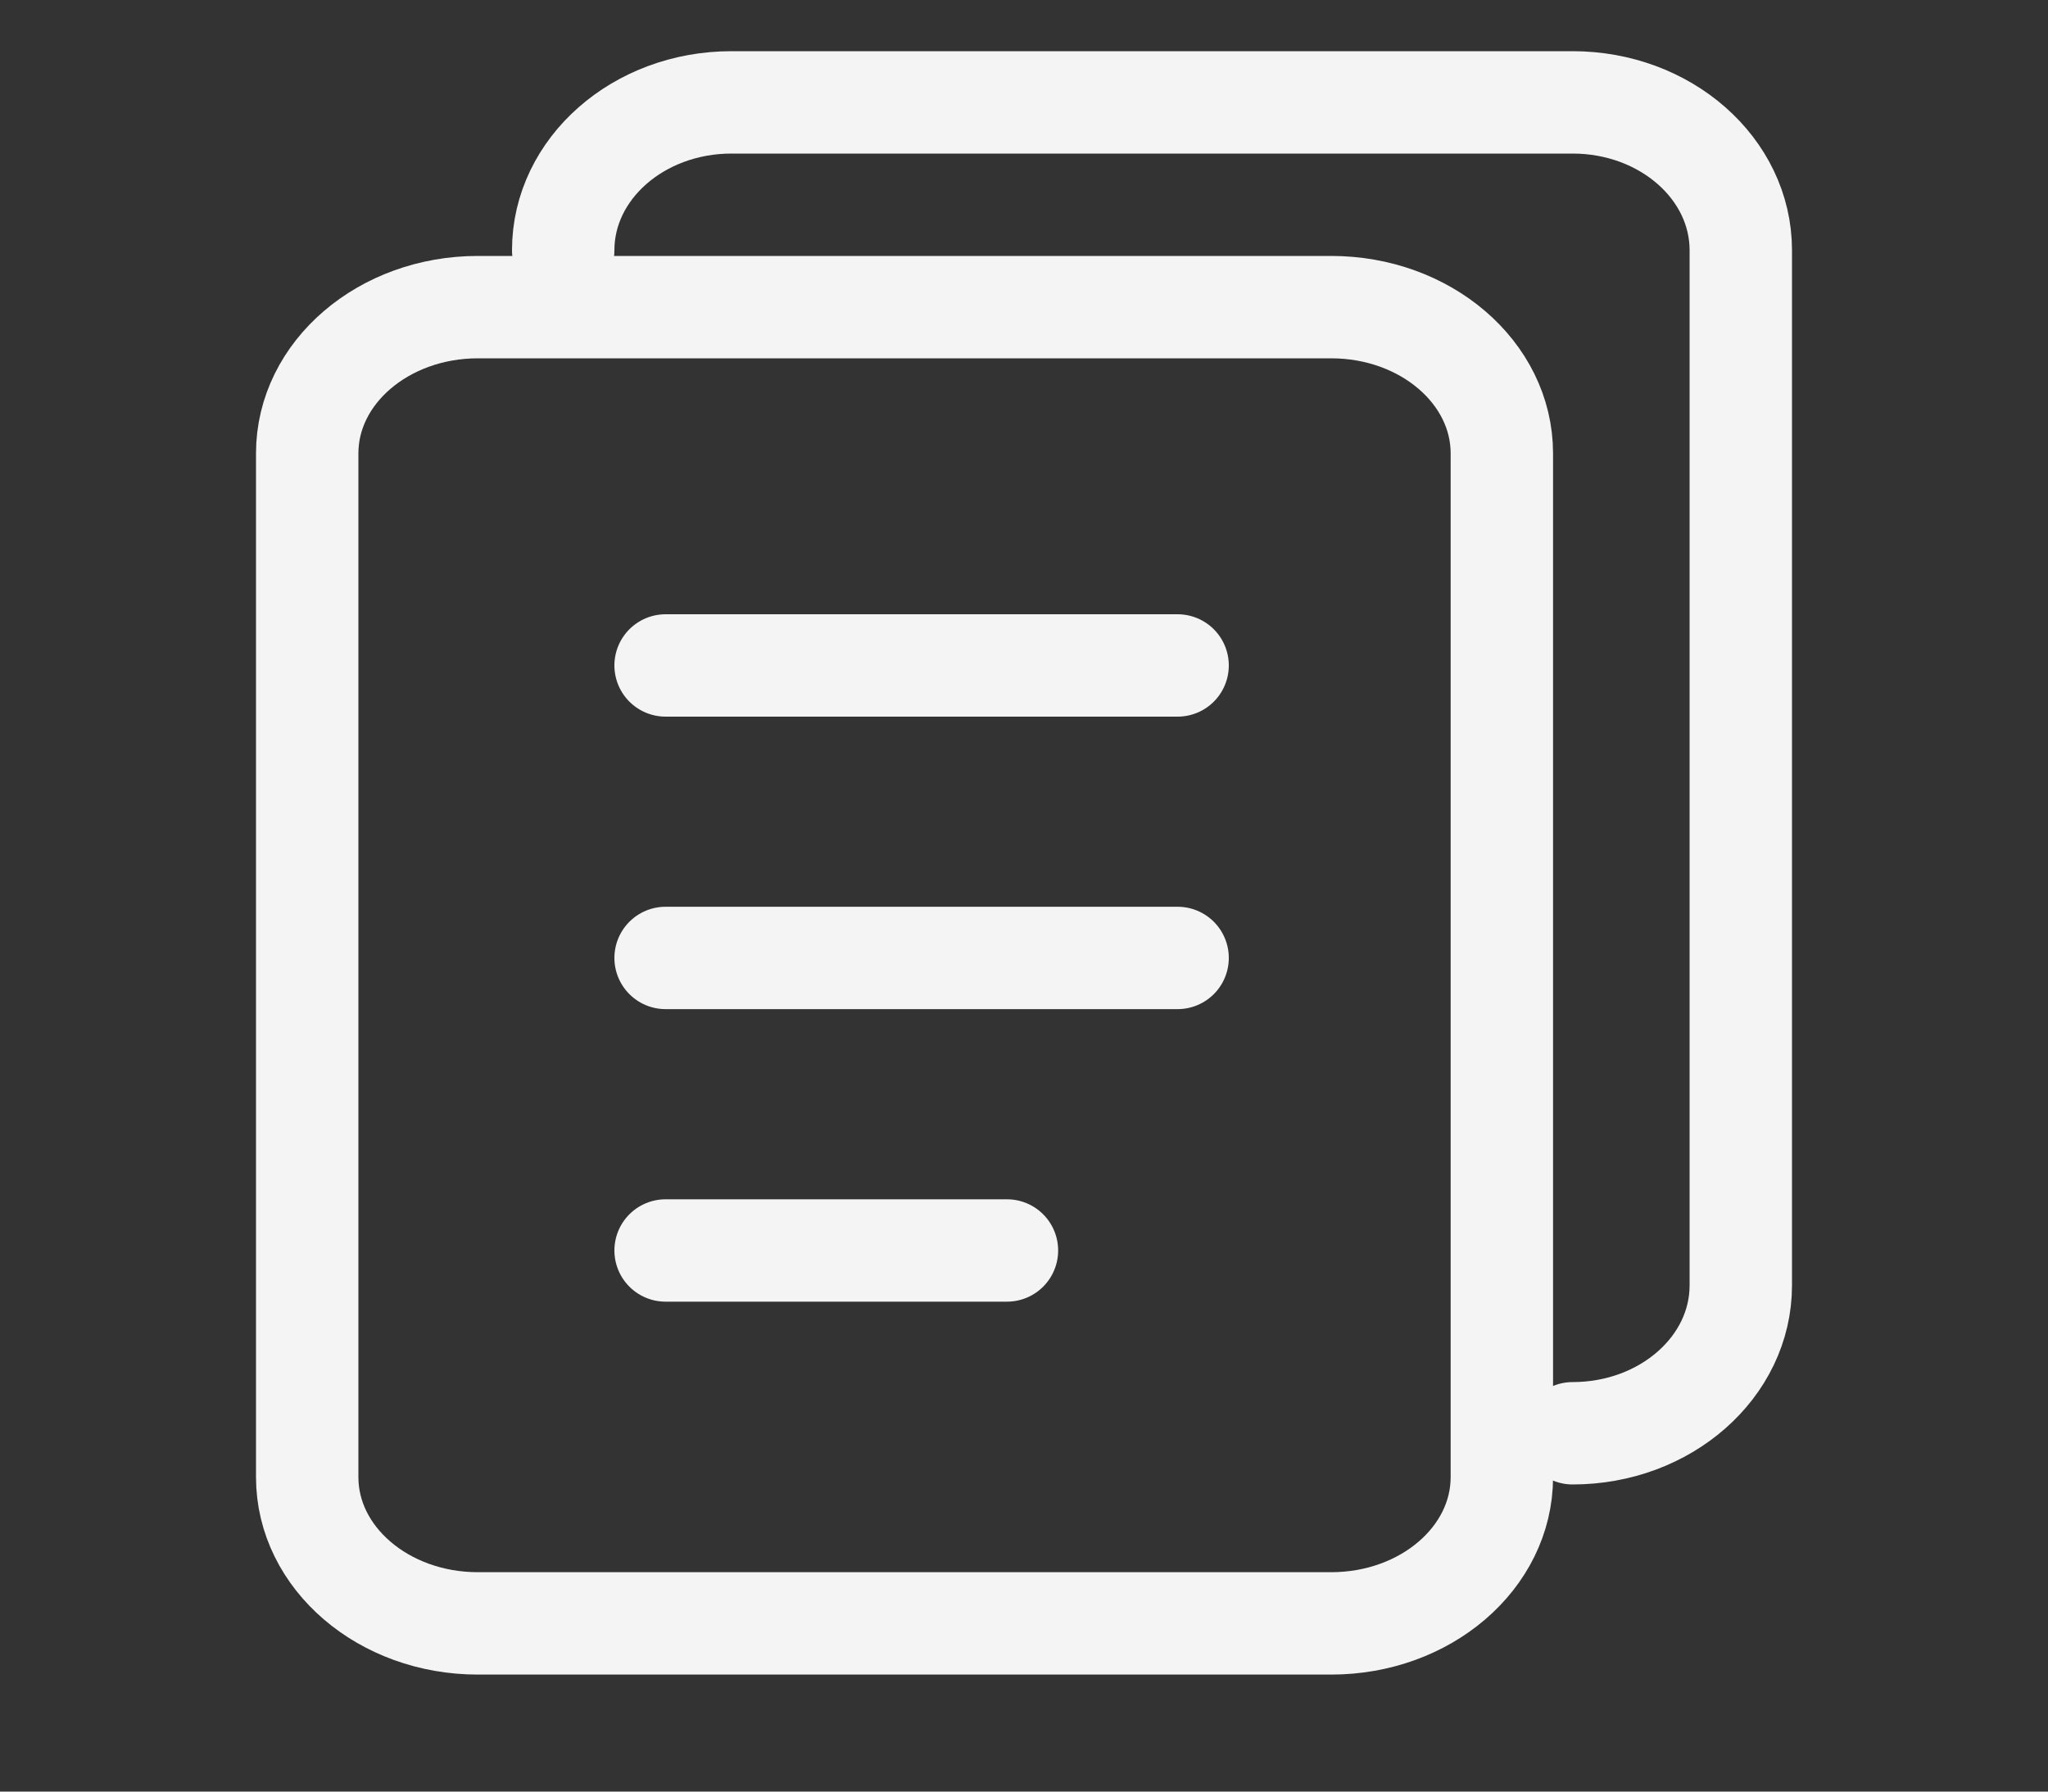 <svg width="40" height="35" viewBox="0 0 40 35" fill="none" xmlns="http://www.w3.org/2000/svg">
<rect x="0" y="0" width="40" height="35" fill="#333333" stroke="none"/>
<path d="M26 6H9.333C7.492 6 6 7.279 6 8.857V28.857C6 30.435 7.492 31.714 9.333 31.714H26C27.841 31.714 29.333 30.435 29.333 28.857V8.857C29.333 7.279 27.841 6 26 6Z" stroke="#F4F4F4" stroke-width="2" stroke-linecap="round" stroke-linejoin="round"/>
<path d="M30.714 28C32.529 28 34 26.707 34 25.111V4.889C34 3.293 32.529 2 30.714 2H14.286C12.471 2 11 3.293 11 4.889" stroke="#F4F4F4" stroke-width="2" stroke-linecap="round" stroke-linejoin="round"/>
<path d="M13 13H23" stroke="#F4F4F4" stroke-width="2" stroke-linecap="round" stroke-linejoin="round"/>
<path d="M13 18.714H23" stroke="#F4F4F4" stroke-width="2" stroke-linecap="round" stroke-linejoin="round"/>
<path d="M13 24.429H19.667" stroke="#F4F4F4" stroke-width="2" stroke-linecap="round" stroke-linejoin="round"/>
</svg>
